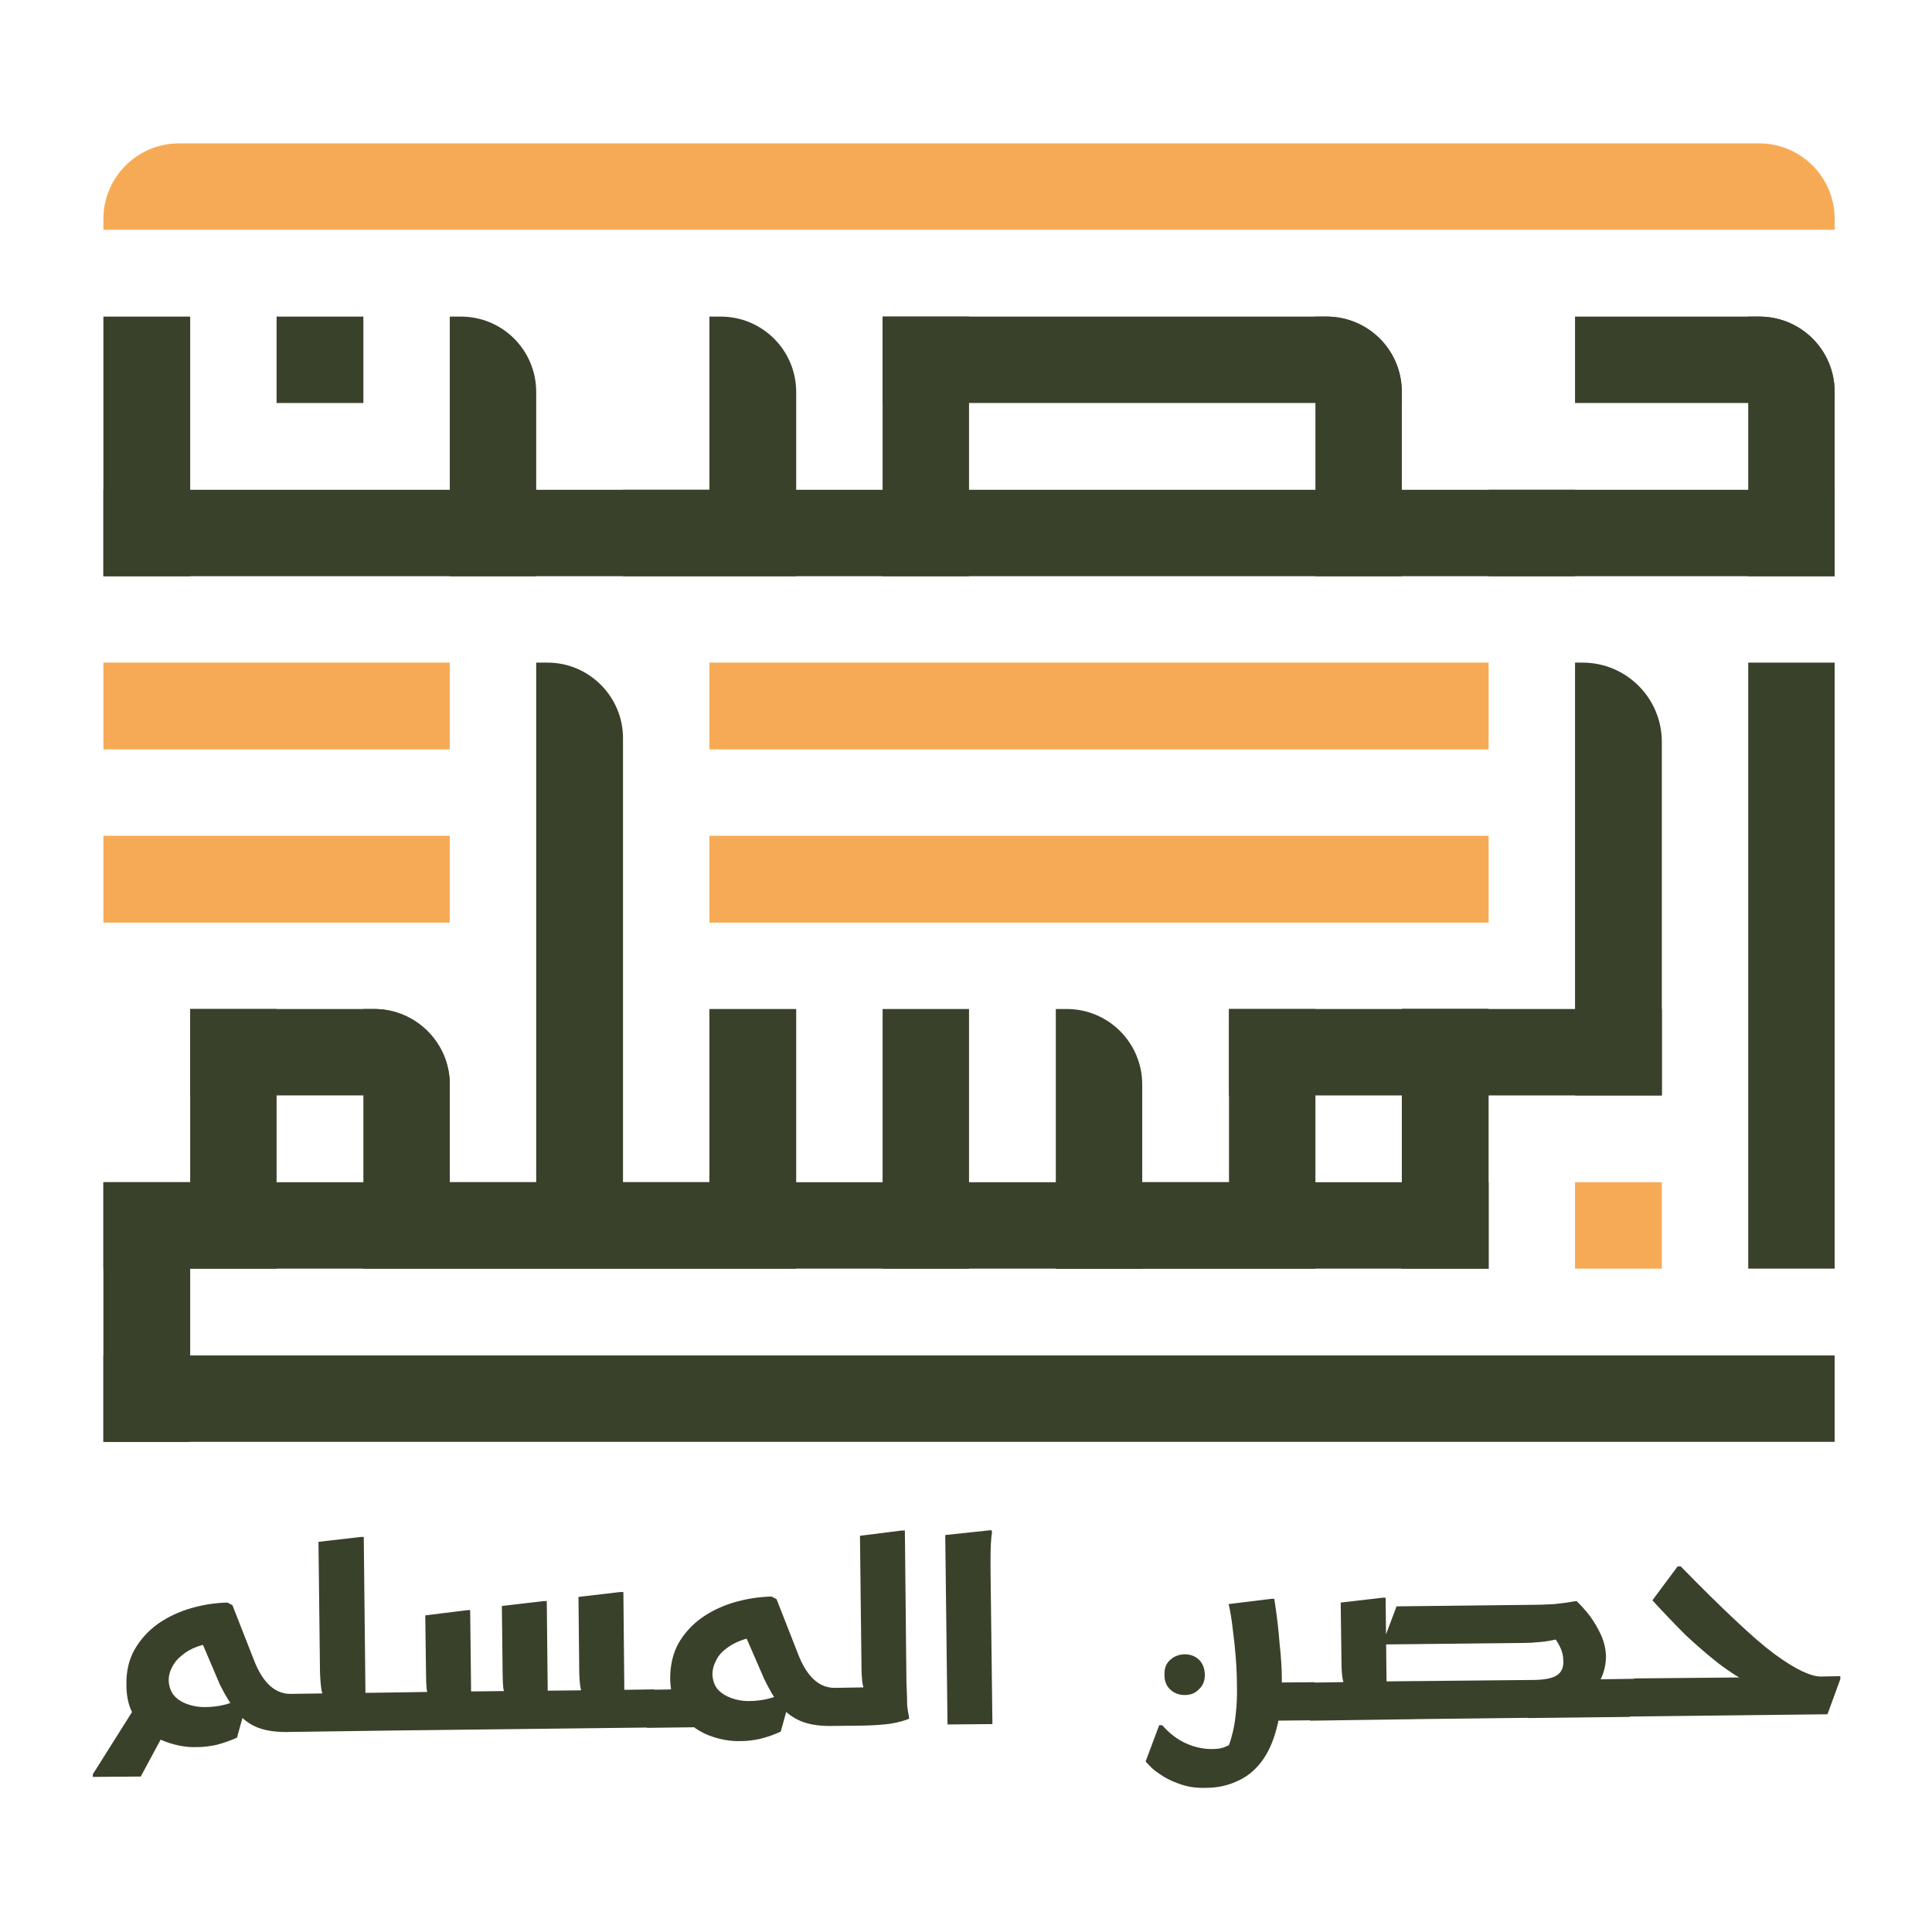 <svg height="512" viewBox="0 0 512 512" width="512" xmlns="http://www.w3.org/2000/svg"><g fill="#39412a"><path d="m463.3 83.9h2.9c11.1 0 20 8.9 20 20v48.8h-22.9z"/><path d="m417.4 106.8v-22.9h48.8c11.1 0 20 8.9 20 20v2.9z"/><path d="m394.5 152.7v-22.9h91.7v22.9z"/><path d="m165.1 152.7v-22.9h252.3v22.9z"/><path d="m371.5 152.7h-22.9v-68.8h2.9c11.1 0 20 8.9 20 20z"/><path d="m351.5 83.9c11.1 0 20 8.9 20 20v2.9h-137.6v-22.9z"/><path d="m233.9 83.9h22.9v68.8h-22.9z"/><path d="m188 83.9h3c11 0 20 8.9 20 20v48.8h-23z"/><path d="m27.4 152.7v-22.9h160.6v22.9z"/><path d="m119.2 83.9h2.9c11.1 0 20 8.9 20 20v48.8h-22.9z"/><path d="m27.4 83.9h23v68.8h-23z"/><path d="m73.3 83.9h23v22.9h-23z"/><path d="m486.2 336.2h-22.9v-160.6h22.9z"/><path d="m440.4 290.3h-23v-114.7h2c11.6 0 21 9.4 21 21z"/><path d="m371.5 290.3v-22.9h68.9v22.9z"/><path d="m325.7 290.3v-22.9h68.8v22.9z"/><path d="m371.5 267.4h23v68.8h-23z"/><path d="m325.7 267.4h22.9v68.8h-22.9z"/><path d="m394.5 313.3v22.9h-114.7v-22.9z"/><path d="m165.1 336.2v-22.9h160.6v22.9z"/><path d="m279.8 267.4h2.9c11.1 0 20 9 20 20v48.8h-22.9z"/><path d="m233.9 267.4h22.9v68.8h-22.9z"/><path d="m188 267.4h23v68.8h-23z"/><path d="m142.1 175.6h3c11 0 20 9 20 20v140.6h-23z"/><path d="m119.2 336.2v-22.9h68.8v22.9z"/><path d="m27.4 336.2v-22.9h114.7v22.9z"/><path d="m96.3 267.4h2.9c11 0 20 9 20 20v48.8h-22.9z"/><path d="m50.4 267.4h22.9v68.8h-22.9z"/><path d="m50.4 290.3v-22.9h48.8c11 0 20 9 20 20v2.9z"/><path d="m50.4 382.1h-23v-68.8h23z"/><path d="m27.4 382.1v-22.9h458.8v22.9z"/></g><path d="m27.4 60.9v-2.9c0-11 9-20 20-20h418.8c11.1 0 20 9 20 20v2.9z" fill="#f7aa55"/><path d="m188 198.6v-23h206.5v23z" fill="#f7aa55"/><path d="m188 244.5v-23h206.5v23z" fill="#f7aa55"/><path d="m27.4 198.6v-23h91.8v23z" fill="#f7aa55"/><path d="m27.4 244.5v-23h91.8v23z" fill="#f7aa55"/><path d="m417.4 336.2v-22.9h23v22.9z" fill="#f7aa55"/><path d="m37.7 449.4 7.2 7.3-7.6 14.1-12.7.1v-.7zm39.4 8.2-1.3 1.4q-4.7 0-7.8-1.3-3.1-1.3-5.3-4.1-2.2-2.7-4.4-7.1l-5.2-12.2 4.4 1.1q-2.9.1-5.3 1-2.4.9-4 2.3-1.7 1.3-2.6 3.1-.9 1.7-.9 3.5.1 2.4 1.4 4 1.3 1.5 3.5 2.3 2.2.8 4.6.8 3 0 5.6-.7 2.7-.8 4.3-1.6l1.4.7-2.7 9.7q-2.7 1.2-5.4 1.9-2.8.6-5.2.6-2.2.1-4.7-.4-2.5-.5-5-1.6-2.5-1.2-4.5-3.1-2-1.9-3.3-4.8-1.2-2.8-1.2-6.6-.1-5.4 2.2-9.4 2.3-4 6.2-6.8 3.9-2.7 8.7-4.1 4.8-1.4 9.7-1.5l1.3.7 5.8 14.8q1.7 4.3 4.1 6.5 2.4 2.2 5.5 2.2zm27.4 1-28.7.4-.1-8.8 1.3-1.3 13.3-.2-3.9 1.9q-.8-.8-1.2-2.7-.3-2-.4-4.8l-.4-34.5 11.3-1.3h.7l.5 46.3-4.9-4.9 13.7-.2.1 8.8zm68.7-.8-68.7.8-.1-8.8 1.4-1.3 12.4-.2-4 2q-.8-.8-1.1-2.5-.2-1.8-.2-4.4l-.2-15.3 11.2-1.4h.7l.3 26.5-4.9-4.9 18.5-.2-4 1.9q-.8-.8-1.1-2.5-.2-1.8-.2-4.3l-.2-17.6 11.2-1.3h.7l.3 28.7-4.9-4.9 18.6-.2-4 1.8q-.8-.8-1.1-2.7-.3-2-.3-4.7l-.2-19.1 11.1-1.3h.8l.3 30.8-4.9-4.8 12.8-.2.1 8.7zm-.5-10 11.7-.2 2.8 10.1-15.8.2-.1-8.8zm48.6 8.2-1.4 1.4q-4.6 0-7.7-1.3-3.1-1.3-5.4-4-2.2-2.8-4.3-7.2l-5.3-12.2 4.1 1.1q-2.8.1-5.1 1-2.3.9-4 2.3-1.7 1.3-2.5 3.1-.9 1.7-.9 3.5.1 2.4 1.4 4 1.4 1.5 3.6 2.3 2.2.8 4.5.8 3 0 5.6-.7 2.7-.7 4.4-1.6l1.3.7-2.7 9.7q-2.6 1.2-5.4 1.9-2.7.6-5.1.6-2.2.1-4.8-.4-2.5-.5-4.9-1.6-2.5-1.2-4.5-3.1-2-1.9-3.3-4.7-1.2-2.9-1.3-6.7 0-5.4 2.2-9.4 2.3-4 6.2-6.8 3.9-2.7 8.7-4.1 4.9-1.4 9.8-1.5l1.3.7 5.8 14.8q1.7 4.3 4.1 6.5 2.4 2.2 5.5 2.2zm7.5 1.3-8.9.1-.1-8.8 1.4-1.3 12.5-.2-3.9 1.9q-.8-.8-1.2-2.7-.3-2-.3-4.8l-.4-34.5 11.1-1.4h.8l.4 38.9q0 1.4.1 3.4.1 2 .1 4 .2 1.8.5 3.1v.5q-2 .8-4.9 1.3-2.9.4-7.2.5zm22.3-.3-.6-50.2 12.2-1.3.2.5q-.2 1.2-.3 3-.1 1.9-.1 3.8 0 1.9 0 3.2l.5 40.9zm96.1-1.1-9.8.1-.1-10.1 11.1-.1.1 8.7zm-40 1.3h.8q2 2.3 4.4 3.8 2.3 1.4 4.7 2 2.4.6 4.5.5 2 0 3.4-.7 1.5-.7 2.5-.9l-2.9 2.8q1.1-1.8 1.8-4.5.8-2.8 1.1-6.1.4-3.5.3-7.1 0-3.6-.3-7.6-.3-3.9-.8-7.6-.4-3.7-1.1-6.7l11.4-1.4h.7q1 6.4 1.4 11.8.6 5.4.6 9.6.1 7.5-1.4 13-1.4 5.4-4.1 8.9-2.7 3.5-6.5 5.1-3.7 1.7-8.2 1.7-3.4.1-6.2-.8-2.8-.9-4.8-2.1-2.1-1.3-3.3-2.4-1.2-1.2-1.6-1.7zm6.8-8q-2.3 0-3.8-1.4-1.6-1.4-1.6-3.9-.1-2.6 1.5-4 1.5-1.4 3.8-1.5 2.3 0 3.8 1.4 1.5 1.4 1.6 4 0 2.5-1.6 3.9-1.4 1.5-3.7 1.5zm117.9 5.8-27 .3-.1-10 28.3-.4.1 8.8zm-66 .7-.1-10.1 41-.4q4.2-.1 5.9-1.3 1.7-1.2 1.6-3.7 0-2-.9-3.8-.9-1.9-2.2-3.1l5 .3q-2.9.7-4.9 1.1-2 .4-3.8.5-1.7.2-3.8.2l-37.4.4 3.8-10.1 35.6-.4q3.1 0 6.2-.2 3.1-.3 5.1-.7l.8-.1q1.7 1.6 3.5 3.9 1.7 2.3 3 5.1 1.2 2.7 1.3 5.6 0 3.1-1.3 5.9-1.3 2.8-4.5 5l-2.1 3.8q-1.8.7-4.1 1.2-2.4.4-5.4.4zm-18.8-8.5 1.3-1.3 12.5-.2-3.9 1.9q-.8-.8-1.2-2.7-.3-2-.3-4.8l-.2-15.4 11.2-1.3h.7l.3 27.2-4.9-4.9 13.8-.2.1 8.8-1.4 1.3-27.9.4zm137.2 7.1-52.4.6-.1-8.7 1.3-1.4 32.8-.3-2.6 1.4q-3.7-1.9-7.9-5.1-4.2-3.3-8.7-7.5-4.3-4.3-8.8-9.2l6.7-9h.8q8.3 8.5 14.4 14.2 6 5.7 10.4 9 4.4 3.2 7.4 4.6 3 1.4 4.9 1.4l5.2-.1v.8z" fill="#39412a"/></svg>